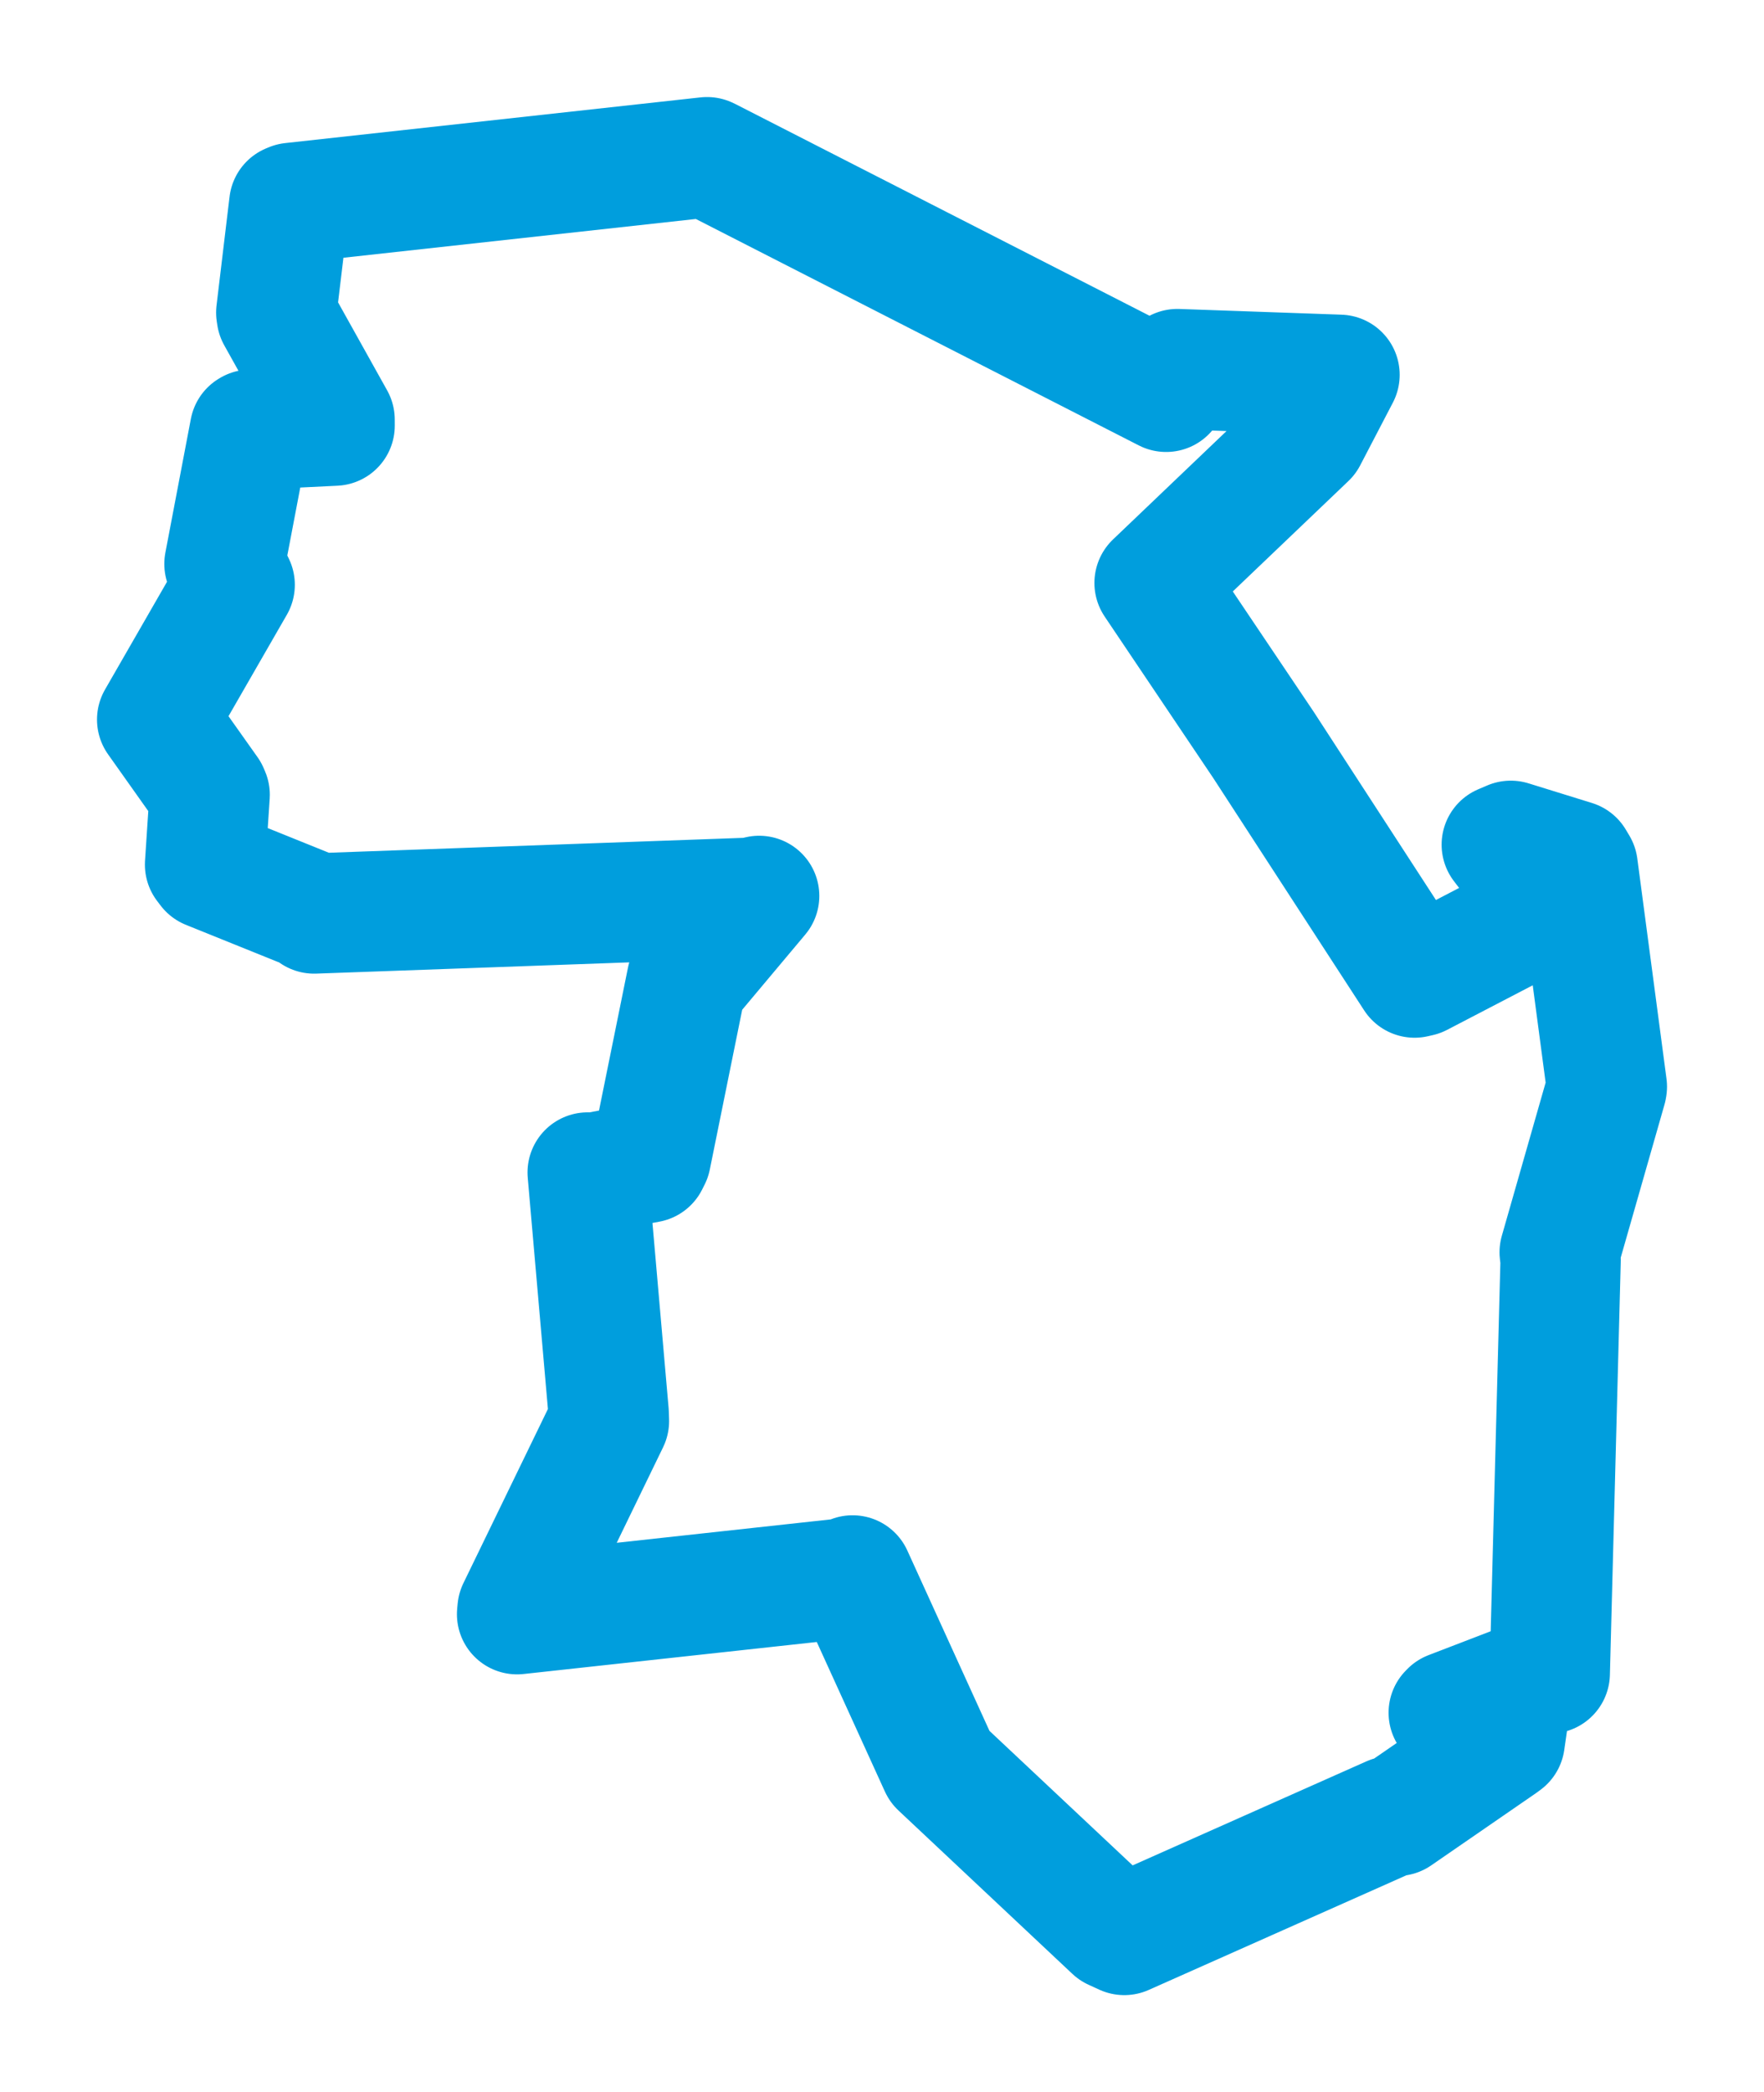<svg viewBox="0 0 90.39 107.174" width="90.39" height="107.174" xmlns="http://www.w3.org/2000/svg">
  <title>Jílové, okres Děčín, Ústecký kraj, Severozápad, Česko</title>
  <desc>Geojson of Jílové, okres Děčín, Ústecký kraj, Severozápad, Česko</desc>
  <polygon points="8.053,36.861 10.679,40.566 10.743,40.715 10.507,44.291 10.68,44.518 15.921,46.632 16.097,46.795 38.495,45.99 38.9,45.895 35.382,50.088 35.201,50.173 33.35,59.302 33.225,59.551 30.367,60.089 30.113,60.064 31.189,72.392 31.203,72.796 26.519,82.445 26.496,82.69 43.312,80.854 43.687,80.705 48.084,90.356 48.15,90.499 57.061,98.869 57.611,99.121 71.27,93.045 71.588,93.019 76.939,89.331 77.103,89.21 77.443,86.857 77.424,86.692 76.181,89.249 75.656,89.479 74.235,87.738 74.306,87.665 79.377,85.717 79.412,85.723 79.968,64.555 79.92,64.153 82.326,55.74 82.338,55.667 80.841,44.379 80.662,44.079 77.414,43.073 76.953,43.27 79.386,46.443 79.362,46.57 72.731,50.021 72.485,50.077 64.752,38.174 59.162,29.863 66.964,22.415 68.639,19.201 60.329,18.908 59.754,20.071 36.27,8.07 36.231,8.053 14.949,10.394 14.823,10.446 14.156,16.013 14.182,16.186 17.145,21.498 17.146,21.803 12.848,22.012 12.808,22.035 11.502,28.888 12.025,29.958 8.053,36.861" stroke="#009edd" stroke-width="6.165px" fill="none" stroke-linejoin="round" vector-effect="non-scaling-stroke"></polygon>
</svg>